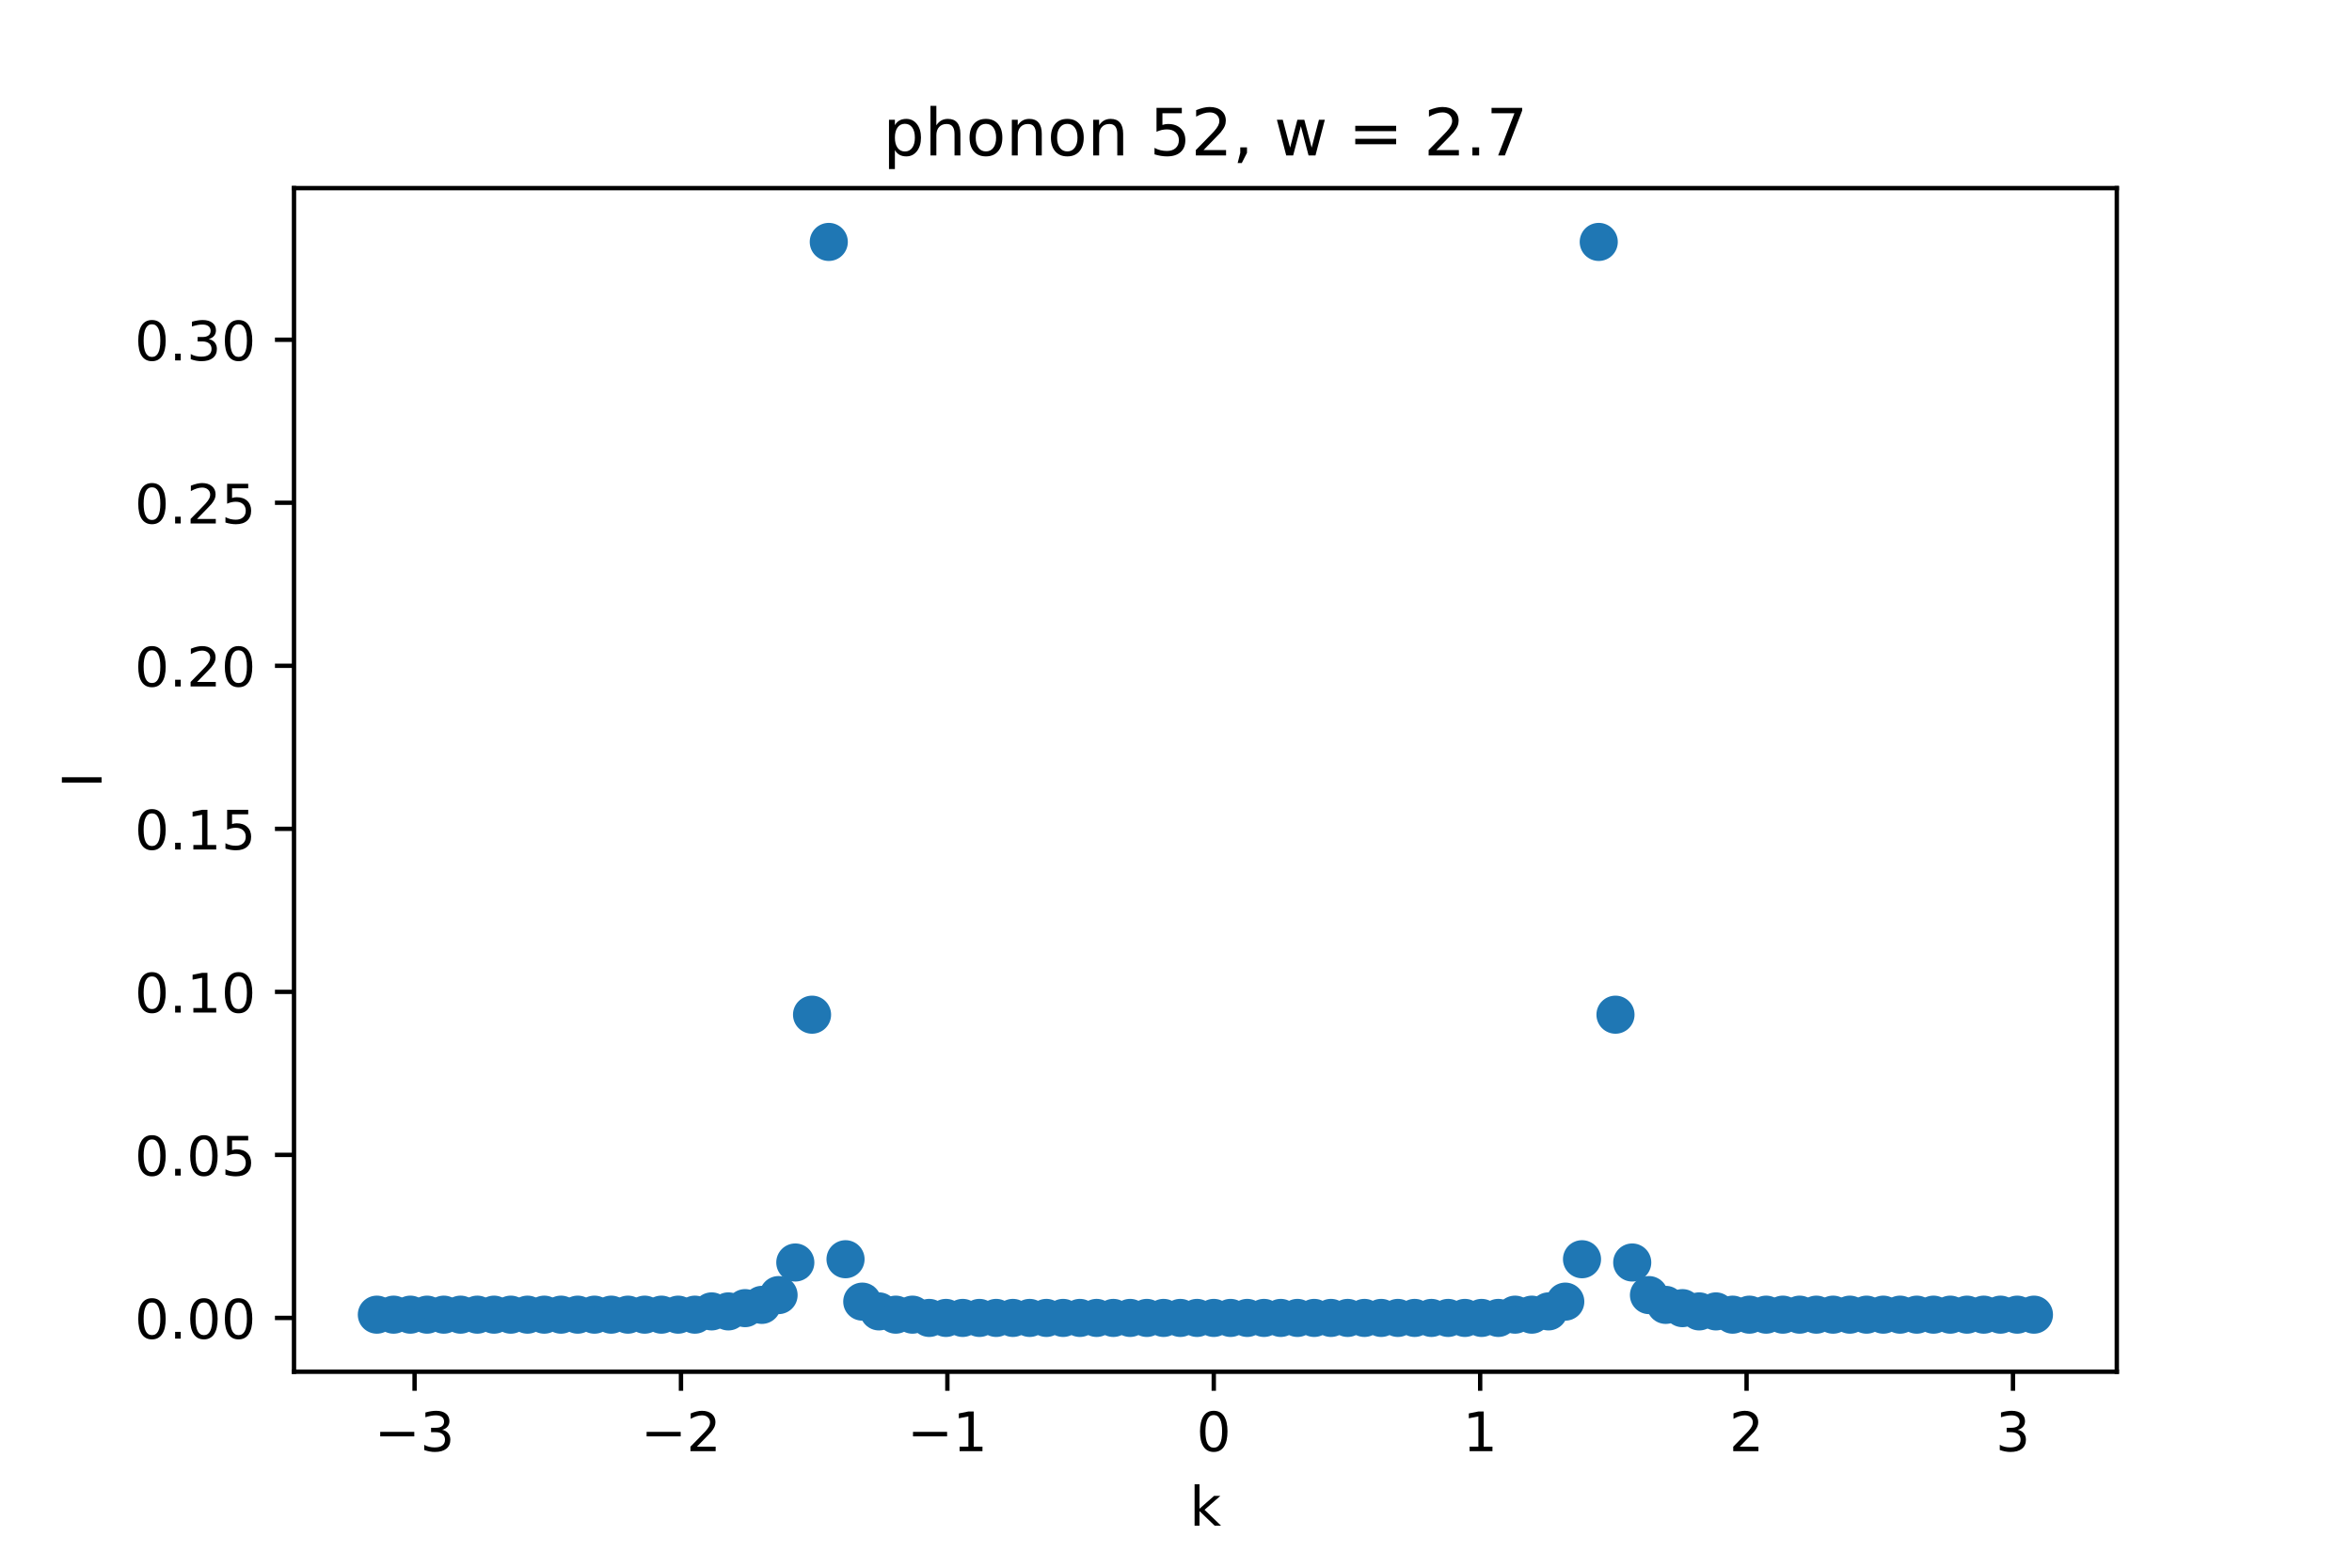 <?xml version="1.0" encoding="utf-8" standalone="no"?>
<!DOCTYPE svg PUBLIC "-//W3C//DTD SVG 1.1//EN"
  "http://www.w3.org/Graphics/SVG/1.1/DTD/svg11.dtd">
<!-- Created with matplotlib (https://matplotlib.org/) -->
<svg height="288pt" version="1.1" viewBox="0 0 432 288" width="432pt" xmlns="http://www.w3.org/2000/svg" xmlns:xlink="http://www.w3.org/1999/xlink">
 <defs>
  <style type="text/css">*{stroke-linecap:butt;stroke-linejoin:round;}</style>
 </defs>
 <g id="figure_1">
  <g id="patch_1">
   <path d="M 0 288 
L 432 288 
L 432 0 
L 0 0 
z
" style="fill:#ffffff;"/>
  </g>
  <g id="axes_1">
   <g id="patch_2">
    <path d="M 54 252 
L 388.8 252 
L 388.8 34.56 
L 54 34.56 
z
" style="fill:#ffffff;"/>
   </g>
   <g id="PathCollection_1">
    <defs>
     <path d="M 0 3 
C 0.796 3 1.559 2.684 2.121 2.121 
C 2.684 1.559 3 0.796 3 0 
C 3 -0.796 2.684 -1.559 2.121 -2.121 
C 1.559 -2.684 0.796 -3 0 -3 
C -0.796 -3 -1.559 -2.684 -2.121 -2.121 
C -2.684 -1.559 -3 -0.796 -3 0 
C -3 0.796 -2.684 1.559 -2.121 2.121 
C -1.559 2.684 -0.796 3 0 3 
z
" id="md9b62c8ba4" style="stroke:#1f77b4;"/>
    </defs>
    <g clip-path="url(#p9699b33ff9)">
     <use style="fill:#1f77b4;stroke:#1f77b4;" x="69.218" xlink:href="#md9b62c8ba4" y="241.517"/>
     <use style="fill:#1f77b4;stroke:#1f77b4;" x="72.293" xlink:href="#md9b62c8ba4" y="241.517"/>
     <use style="fill:#1f77b4;stroke:#1f77b4;" x="75.367" xlink:href="#md9b62c8ba4" y="241.517"/>
     <use style="fill:#1f77b4;stroke:#1f77b4;" x="78.441" xlink:href="#md9b62c8ba4" y="241.517"/>
     <use style="fill:#1f77b4;stroke:#1f77b4;" x="81.516" xlink:href="#md9b62c8ba4" y="241.517"/>
     <use style="fill:#1f77b4;stroke:#1f77b4;" x="84.59" xlink:href="#md9b62c8ba4" y="241.517"/>
     <use style="fill:#1f77b4;stroke:#1f77b4;" x="87.664" xlink:href="#md9b62c8ba4" y="241.517"/>
     <use style="fill:#1f77b4;stroke:#1f77b4;" x="90.739" xlink:href="#md9b62c8ba4" y="241.517"/>
     <use style="fill:#1f77b4;stroke:#1f77b4;" x="93.813" xlink:href="#md9b62c8ba4" y="241.517"/>
     <use style="fill:#1f77b4;stroke:#1f77b4;" x="96.888" xlink:href="#md9b62c8ba4" y="241.517"/>
     <use style="fill:#1f77b4;stroke:#1f77b4;" x="99.962" xlink:href="#md9b62c8ba4" y="241.517"/>
     <use style="fill:#1f77b4;stroke:#1f77b4;" x="103.036" xlink:href="#md9b62c8ba4" y="241.517"/>
     <use style="fill:#1f77b4;stroke:#1f77b4;" x="106.111" xlink:href="#md9b62c8ba4" y="241.517"/>
     <use style="fill:#1f77b4;stroke:#1f77b4;" x="109.185" xlink:href="#md9b62c8ba4" y="241.517"/>
     <use style="fill:#1f77b4;stroke:#1f77b4;" x="112.26" xlink:href="#md9b62c8ba4" y="241.517"/>
     <use style="fill:#1f77b4;stroke:#1f77b4;" x="115.334" xlink:href="#md9b62c8ba4" y="241.517"/>
     <use style="fill:#1f77b4;stroke:#1f77b4;" x="118.408" xlink:href="#md9b62c8ba4" y="241.517"/>
     <use style="fill:#1f77b4;stroke:#1f77b4;" x="121.483" xlink:href="#md9b62c8ba4" y="241.517"/>
     <use style="fill:#1f77b4;stroke:#1f77b4;" x="124.557" xlink:href="#md9b62c8ba4" y="241.517"/>
     <use style="fill:#1f77b4;stroke:#1f77b4;" x="127.631" xlink:href="#md9b62c8ba4" y="241.517"/>
     <use style="fill:#1f77b4;stroke:#1f77b4;" x="130.706" xlink:href="#md9b62c8ba4" y="240.918"/>
     <use style="fill:#1f77b4;stroke:#1f77b4;" x="133.78" xlink:href="#md9b62c8ba4" y="240.918"/>
     <use style="fill:#1f77b4;stroke:#1f77b4;" x="136.855" xlink:href="#md9b62c8ba4" y="240.319"/>
     <use style="fill:#1f77b4;stroke:#1f77b4;" x="139.929" xlink:href="#md9b62c8ba4" y="239.72"/>
     <use style="fill:#1f77b4;stroke:#1f77b4;" x="143.003" xlink:href="#md9b62c8ba4" y="237.923"/>
     <use style="fill:#1f77b4;stroke:#1f77b4;" x="146.078" xlink:href="#md9b62c8ba4" y="231.933"/>
     <use style="fill:#1f77b4;stroke:#1f77b4;" x="149.152" xlink:href="#md9b62c8ba4" y="186.409"/>
     <use style="fill:#1f77b4;stroke:#1f77b4;" x="152.226" xlink:href="#md9b62c8ba4" y="44.444"/>
     <use style="fill:#1f77b4;stroke:#1f77b4;" x="155.301" xlink:href="#md9b62c8ba4" y="231.334"/>
     <use style="fill:#1f77b4;stroke:#1f77b4;" x="158.375" xlink:href="#md9b62c8ba4" y="239.121"/>
     <use style="fill:#1f77b4;stroke:#1f77b4;" x="161.45" xlink:href="#md9b62c8ba4" y="240.918"/>
     <use style="fill:#1f77b4;stroke:#1f77b4;" x="164.524" xlink:href="#md9b62c8ba4" y="241.517"/>
     <use style="fill:#1f77b4;stroke:#1f77b4;" x="167.598" xlink:href="#md9b62c8ba4" y="241.517"/>
     <use style="fill:#1f77b4;stroke:#1f77b4;" x="170.673" xlink:href="#md9b62c8ba4" y="242.116"/>
     <use style="fill:#1f77b4;stroke:#1f77b4;" x="173.747" xlink:href="#md9b62c8ba4" y="242.116"/>
     <use style="fill:#1f77b4;stroke:#1f77b4;" x="176.821" xlink:href="#md9b62c8ba4" y="242.116"/>
     <use style="fill:#1f77b4;stroke:#1f77b4;" x="179.896" xlink:href="#md9b62c8ba4" y="242.116"/>
     <use style="fill:#1f77b4;stroke:#1f77b4;" x="182.97" xlink:href="#md9b62c8ba4" y="242.116"/>
     <use style="fill:#1f77b4;stroke:#1f77b4;" x="186.045" xlink:href="#md9b62c8ba4" y="242.116"/>
     <use style="fill:#1f77b4;stroke:#1f77b4;" x="189.119" xlink:href="#md9b62c8ba4" y="242.116"/>
     <use style="fill:#1f77b4;stroke:#1f77b4;" x="192.193" xlink:href="#md9b62c8ba4" y="242.116"/>
     <use style="fill:#1f77b4;stroke:#1f77b4;" x="195.268" xlink:href="#md9b62c8ba4" y="242.116"/>
     <use style="fill:#1f77b4;stroke:#1f77b4;" x="198.342" xlink:href="#md9b62c8ba4" y="242.116"/>
     <use style="fill:#1f77b4;stroke:#1f77b4;" x="201.417" xlink:href="#md9b62c8ba4" y="242.116"/>
     <use style="fill:#1f77b4;stroke:#1f77b4;" x="204.491" xlink:href="#md9b62c8ba4" y="242.116"/>
     <use style="fill:#1f77b4;stroke:#1f77b4;" x="207.565" xlink:href="#md9b62c8ba4" y="242.116"/>
     <use style="fill:#1f77b4;stroke:#1f77b4;" x="210.64" xlink:href="#md9b62c8ba4" y="242.116"/>
     <use style="fill:#1f77b4;stroke:#1f77b4;" x="213.714" xlink:href="#md9b62c8ba4" y="242.116"/>
     <use style="fill:#1f77b4;stroke:#1f77b4;" x="216.788" xlink:href="#md9b62c8ba4" y="242.116"/>
     <use style="fill:#1f77b4;stroke:#1f77b4;" x="219.863" xlink:href="#md9b62c8ba4" y="242.116"/>
     <use style="fill:#1f77b4;stroke:#1f77b4;" x="222.937" xlink:href="#md9b62c8ba4" y="242.116"/>
     <use style="fill:#1f77b4;stroke:#1f77b4;" x="226.012" xlink:href="#md9b62c8ba4" y="242.116"/>
     <use style="fill:#1f77b4;stroke:#1f77b4;" x="229.086" xlink:href="#md9b62c8ba4" y="242.116"/>
     <use style="fill:#1f77b4;stroke:#1f77b4;" x="232.16" xlink:href="#md9b62c8ba4" y="242.116"/>
     <use style="fill:#1f77b4;stroke:#1f77b4;" x="235.235" xlink:href="#md9b62c8ba4" y="242.116"/>
     <use style="fill:#1f77b4;stroke:#1f77b4;" x="238.309" xlink:href="#md9b62c8ba4" y="242.116"/>
     <use style="fill:#1f77b4;stroke:#1f77b4;" x="241.383" xlink:href="#md9b62c8ba4" y="242.116"/>
     <use style="fill:#1f77b4;stroke:#1f77b4;" x="244.458" xlink:href="#md9b62c8ba4" y="242.116"/>
     <use style="fill:#1f77b4;stroke:#1f77b4;" x="247.532" xlink:href="#md9b62c8ba4" y="242.116"/>
     <use style="fill:#1f77b4;stroke:#1f77b4;" x="250.607" xlink:href="#md9b62c8ba4" y="242.116"/>
     <use style="fill:#1f77b4;stroke:#1f77b4;" x="253.681" xlink:href="#md9b62c8ba4" y="242.116"/>
     <use style="fill:#1f77b4;stroke:#1f77b4;" x="256.755" xlink:href="#md9b62c8ba4" y="242.116"/>
     <use style="fill:#1f77b4;stroke:#1f77b4;" x="259.83" xlink:href="#md9b62c8ba4" y="242.116"/>
     <use style="fill:#1f77b4;stroke:#1f77b4;" x="262.904" xlink:href="#md9b62c8ba4" y="242.116"/>
     <use style="fill:#1f77b4;stroke:#1f77b4;" x="265.979" xlink:href="#md9b62c8ba4" y="242.116"/>
     <use style="fill:#1f77b4;stroke:#1f77b4;" x="269.053" xlink:href="#md9b62c8ba4" y="242.116"/>
     <use style="fill:#1f77b4;stroke:#1f77b4;" x="272.127" xlink:href="#md9b62c8ba4" y="242.116"/>
     <use style="fill:#1f77b4;stroke:#1f77b4;" x="275.202" xlink:href="#md9b62c8ba4" y="242.116"/>
     <use style="fill:#1f77b4;stroke:#1f77b4;" x="278.276" xlink:href="#md9b62c8ba4" y="241.517"/>
     <use style="fill:#1f77b4;stroke:#1f77b4;" x="281.35" xlink:href="#md9b62c8ba4" y="241.517"/>
     <use style="fill:#1f77b4;stroke:#1f77b4;" x="284.425" xlink:href="#md9b62c8ba4" y="240.918"/>
     <use style="fill:#1f77b4;stroke:#1f77b4;" x="287.499" xlink:href="#md9b62c8ba4" y="239.121"/>
     <use style="fill:#1f77b4;stroke:#1f77b4;" x="290.574" xlink:href="#md9b62c8ba4" y="231.334"/>
     <use style="fill:#1f77b4;stroke:#1f77b4;" x="293.648" xlink:href="#md9b62c8ba4" y="44.444"/>
     <use style="fill:#1f77b4;stroke:#1f77b4;" x="296.722" xlink:href="#md9b62c8ba4" y="186.409"/>
     <use style="fill:#1f77b4;stroke:#1f77b4;" x="299.797" xlink:href="#md9b62c8ba4" y="231.933"/>
     <use style="fill:#1f77b4;stroke:#1f77b4;" x="302.871" xlink:href="#md9b62c8ba4" y="237.923"/>
     <use style="fill:#1f77b4;stroke:#1f77b4;" x="305.945" xlink:href="#md9b62c8ba4" y="239.72"/>
     <use style="fill:#1f77b4;stroke:#1f77b4;" x="309.02" xlink:href="#md9b62c8ba4" y="240.319"/>
     <use style="fill:#1f77b4;stroke:#1f77b4;" x="312.094" xlink:href="#md9b62c8ba4" y="240.918"/>
     <use style="fill:#1f77b4;stroke:#1f77b4;" x="315.169" xlink:href="#md9b62c8ba4" y="240.918"/>
     <use style="fill:#1f77b4;stroke:#1f77b4;" x="318.243" xlink:href="#md9b62c8ba4" y="241.517"/>
     <use style="fill:#1f77b4;stroke:#1f77b4;" x="321.317" xlink:href="#md9b62c8ba4" y="241.517"/>
     <use style="fill:#1f77b4;stroke:#1f77b4;" x="324.392" xlink:href="#md9b62c8ba4" y="241.517"/>
     <use style="fill:#1f77b4;stroke:#1f77b4;" x="327.466" xlink:href="#md9b62c8ba4" y="241.517"/>
     <use style="fill:#1f77b4;stroke:#1f77b4;" x="330.54" xlink:href="#md9b62c8ba4" y="241.517"/>
     <use style="fill:#1f77b4;stroke:#1f77b4;" x="333.615" xlink:href="#md9b62c8ba4" y="241.517"/>
     <use style="fill:#1f77b4;stroke:#1f77b4;" x="336.689" xlink:href="#md9b62c8ba4" y="241.517"/>
     <use style="fill:#1f77b4;stroke:#1f77b4;" x="339.764" xlink:href="#md9b62c8ba4" y="241.517"/>
     <use style="fill:#1f77b4;stroke:#1f77b4;" x="342.838" xlink:href="#md9b62c8ba4" y="241.517"/>
     <use style="fill:#1f77b4;stroke:#1f77b4;" x="345.912" xlink:href="#md9b62c8ba4" y="241.517"/>
     <use style="fill:#1f77b4;stroke:#1f77b4;" x="348.987" xlink:href="#md9b62c8ba4" y="241.517"/>
     <use style="fill:#1f77b4;stroke:#1f77b4;" x="352.061" xlink:href="#md9b62c8ba4" y="241.517"/>
     <use style="fill:#1f77b4;stroke:#1f77b4;" x="355.136" xlink:href="#md9b62c8ba4" y="241.517"/>
     <use style="fill:#1f77b4;stroke:#1f77b4;" x="358.21" xlink:href="#md9b62c8ba4" y="241.517"/>
     <use style="fill:#1f77b4;stroke:#1f77b4;" x="361.284" xlink:href="#md9b62c8ba4" y="241.517"/>
     <use style="fill:#1f77b4;stroke:#1f77b4;" x="364.359" xlink:href="#md9b62c8ba4" y="241.517"/>
     <use style="fill:#1f77b4;stroke:#1f77b4;" x="367.433" xlink:href="#md9b62c8ba4" y="241.517"/>
     <use style="fill:#1f77b4;stroke:#1f77b4;" x="370.507" xlink:href="#md9b62c8ba4" y="241.517"/>
     <use style="fill:#1f77b4;stroke:#1f77b4;" x="373.582" xlink:href="#md9b62c8ba4" y="241.517"/>
    </g>
   </g>
   <g id="matplotlib.axis_1">
    <g id="xtick_1">
     <g id="line2d_1">
      <defs>
       <path d="M 0 0 
L 0 3.5 
" id="m5c9201e4ad" style="stroke:#000000;stroke-width:0.8;"/>
      </defs>
      <g>
       <use style="stroke:#000000;stroke-width:0.8;" x="76.146" xlink:href="#m5c9201e4ad" y="252"/>
      </g>
     </g>
     <g id="text_1">
      <!-- −3 -->
      <g transform="translate(68.775 266.598)scale(0.1 -0.1)">
       <defs>
        <path d="M 10.594 35.5 
L 73.188 35.5 
L 73.188 27.203 
L 10.594 27.203 
z
" id="DejaVuSans-8722"/>
        <path d="M 40.578 39.312 
Q 47.656 37.797 51.625 33 
Q 55.609 28.219 55.609 21.188 
Q 55.609 10.406 48.188 4.484 
Q 40.766 -1.422 27.094 -1.422 
Q 22.516 -1.422 17.656 -0.516 
Q 12.797 0.391 7.625 2.203 
L 7.625 11.719 
Q 11.719 9.328 16.594 8.109 
Q 21.484 6.891 26.812 6.891 
Q 36.078 6.891 40.938 10.547 
Q 45.797 14.203 45.797 21.188 
Q 45.797 27.641 41.281 31.266 
Q 36.766 34.906 28.719 34.906 
L 20.219 34.906 
L 20.219 43.016 
L 29.109 43.016 
Q 36.375 43.016 40.234 45.922 
Q 44.094 48.828 44.094 54.297 
Q 44.094 59.906 40.109 62.906 
Q 36.141 65.922 28.719 65.922 
Q 24.656 65.922 20.016 65.031 
Q 15.375 64.156 9.812 62.312 
L 9.812 71.094 
Q 15.438 72.656 20.344 73.438 
Q 25.25 74.219 29.594 74.219 
Q 40.828 74.219 47.359 69.109 
Q 53.906 64.016 53.906 55.328 
Q 53.906 49.266 50.438 45.094 
Q 46.969 40.922 40.578 39.312 
z
" id="DejaVuSans-51"/>
       </defs>
       <use xlink:href="#DejaVuSans-8722"/>
       <use x="83.789" xlink:href="#DejaVuSans-51"/>
      </g>
     </g>
    </g>
    <g id="xtick_2">
     <g id="line2d_2">
      <g>
       <use style="stroke:#000000;stroke-width:0.8;" x="125.077" xlink:href="#m5c9201e4ad" y="252"/>
      </g>
     </g>
     <g id="text_2">
      <!-- −2 -->
      <g transform="translate(117.706 266.598)scale(0.1 -0.1)">
       <defs>
        <path d="M 19.188 8.297 
L 53.609 8.297 
L 53.609 0 
L 7.328 0 
L 7.328 8.297 
Q 12.938 14.109 22.625 23.891 
Q 32.328 33.688 34.812 36.531 
Q 39.547 41.844 41.422 45.531 
Q 43.312 49.219 43.312 52.781 
Q 43.312 58.594 39.234 62.25 
Q 35.156 65.922 28.609 65.922 
Q 23.969 65.922 18.812 64.312 
Q 13.672 62.703 7.812 59.422 
L 7.812 69.391 
Q 13.766 71.781 18.938 73 
Q 24.125 74.219 28.422 74.219 
Q 39.75 74.219 46.484 68.547 
Q 53.219 62.891 53.219 53.422 
Q 53.219 48.922 51.531 44.891 
Q 49.859 40.875 45.406 35.406 
Q 44.188 33.984 37.641 27.219 
Q 31.109 20.453 19.188 8.297 
z
" id="DejaVuSans-50"/>
       </defs>
       <use xlink:href="#DejaVuSans-8722"/>
       <use x="83.789" xlink:href="#DejaVuSans-50"/>
      </g>
     </g>
    </g>
    <g id="xtick_3">
     <g id="line2d_3">
      <g>
       <use style="stroke:#000000;stroke-width:0.8;" x="174.007" xlink:href="#m5c9201e4ad" y="252"/>
      </g>
     </g>
     <g id="text_3">
      <!-- −1 -->
      <g transform="translate(166.636 266.598)scale(0.1 -0.1)">
       <defs>
        <path d="M 12.406 8.297 
L 28.516 8.297 
L 28.516 63.922 
L 10.984 60.406 
L 10.984 69.391 
L 28.422 72.906 
L 38.281 72.906 
L 38.281 8.297 
L 54.391 8.297 
L 54.391 0 
L 12.406 0 
z
" id="DejaVuSans-49"/>
       </defs>
       <use xlink:href="#DejaVuSans-8722"/>
       <use x="83.789" xlink:href="#DejaVuSans-49"/>
      </g>
     </g>
    </g>
    <g id="xtick_4">
     <g id="line2d_4">
      <g>
       <use style="stroke:#000000;stroke-width:0.8;" x="222.937" xlink:href="#m5c9201e4ad" y="252"/>
      </g>
     </g>
     <g id="text_4">
      <!-- 0 -->
      <g transform="translate(219.756 266.598)scale(0.1 -0.1)">
       <defs>
        <path d="M 31.781 66.406 
Q 24.172 66.406 20.328 58.906 
Q 16.5 51.422 16.5 36.375 
Q 16.5 21.391 20.328 13.891 
Q 24.172 6.391 31.781 6.391 
Q 39.453 6.391 43.281 13.891 
Q 47.125 21.391 47.125 36.375 
Q 47.125 51.422 43.281 58.906 
Q 39.453 66.406 31.781 66.406 
z
M 31.781 74.219 
Q 44.047 74.219 50.516 64.516 
Q 56.984 54.828 56.984 36.375 
Q 56.984 17.969 50.516 8.266 
Q 44.047 -1.422 31.781 -1.422 
Q 19.531 -1.422 13.062 8.266 
Q 6.594 17.969 6.594 36.375 
Q 6.594 54.828 13.062 64.516 
Q 19.531 74.219 31.781 74.219 
z
" id="DejaVuSans-48"/>
       </defs>
       <use xlink:href="#DejaVuSans-48"/>
      </g>
     </g>
    </g>
    <g id="xtick_5">
     <g id="line2d_5">
      <g>
       <use style="stroke:#000000;stroke-width:0.8;" x="271.867" xlink:href="#m5c9201e4ad" y="252"/>
      </g>
     </g>
     <g id="text_5">
      <!-- 1 -->
      <g transform="translate(268.686 266.598)scale(0.1 -0.1)">
       <use xlink:href="#DejaVuSans-49"/>
      </g>
     </g>
    </g>
    <g id="xtick_6">
     <g id="line2d_6">
      <g>
       <use style="stroke:#000000;stroke-width:0.8;" x="320.798" xlink:href="#m5c9201e4ad" y="252"/>
      </g>
     </g>
     <g id="text_6">
      <!-- 2 -->
      <g transform="translate(317.616 266.598)scale(0.1 -0.1)">
       <use xlink:href="#DejaVuSans-50"/>
      </g>
     </g>
    </g>
    <g id="xtick_7">
     <g id="line2d_7">
      <g>
       <use style="stroke:#000000;stroke-width:0.8;" x="369.728" xlink:href="#m5c9201e4ad" y="252"/>
      </g>
     </g>
     <g id="text_7">
      <!-- 3 -->
      <g transform="translate(366.547 266.598)scale(0.1 -0.1)">
       <use xlink:href="#DejaVuSans-51"/>
      </g>
     </g>
    </g>
    <g id="text_8">
     <!-- k -->
     <g transform="translate(218.505 280.277)scale(0.1 -0.1)">
      <defs>
       <path d="M 9.078 75.984 
L 18.109 75.984 
L 18.109 31.109 
L 44.922 54.688 
L 56.391 54.688 
L 27.391 29.109 
L 57.625 0 
L 45.906 0 
L 18.109 26.703 
L 18.109 0 
L 9.078 0 
z
" id="DejaVuSans-107"/>
      </defs>
      <use xlink:href="#DejaVuSans-107"/>
     </g>
    </g>
   </g>
   <g id="matplotlib.axis_2">
    <g id="ytick_1">
     <g id="line2d_8">
      <defs>
       <path d="M 0 0 
L -3.5 0 
" id="m9bfe341afe" style="stroke:#000000;stroke-width:0.8;"/>
      </defs>
      <g>
       <use style="stroke:#000000;stroke-width:0.8;" x="54" xlink:href="#m9bfe341afe" y="242.116"/>
      </g>
     </g>
     <g id="text_9">
      <!-- 0.00 -->
      <g transform="translate(24.734 245.916)scale(0.1 -0.1)">
       <defs>
        <path d="M 10.688 12.406 
L 21 12.406 
L 21 0 
L 10.688 0 
z
" id="DejaVuSans-46"/>
       </defs>
       <use xlink:href="#DejaVuSans-48"/>
       <use x="63.623" xlink:href="#DejaVuSans-46"/>
       <use x="95.41" xlink:href="#DejaVuSans-48"/>
       <use x="159.033" xlink:href="#DejaVuSans-48"/>
      </g>
     </g>
    </g>
    <g id="ytick_2">
     <g id="line2d_9">
      <g>
       <use style="stroke:#000000;stroke-width:0.8;" x="54" xlink:href="#m9bfe341afe" y="212.166"/>
      </g>
     </g>
     <g id="text_10">
      <!-- 0.05 -->
      <g transform="translate(24.734 215.965)scale(0.1 -0.1)">
       <defs>
        <path d="M 10.797 72.906 
L 49.516 72.906 
L 49.516 64.594 
L 19.828 64.594 
L 19.828 46.734 
Q 21.969 47.469 24.109 47.828 
Q 26.266 48.188 28.422 48.188 
Q 40.625 48.188 47.75 41.5 
Q 54.891 34.812 54.891 23.391 
Q 54.891 11.625 47.562 5.094 
Q 40.234 -1.422 26.906 -1.422 
Q 22.312 -1.422 17.547 -0.641 
Q 12.797 0.141 7.719 1.703 
L 7.719 11.625 
Q 12.109 9.234 16.797 8.062 
Q 21.484 6.891 26.703 6.891 
Q 35.156 6.891 40.078 11.328 
Q 45.016 15.766 45.016 23.391 
Q 45.016 31 40.078 35.438 
Q 35.156 39.891 26.703 39.891 
Q 22.75 39.891 18.812 39.016 
Q 14.891 38.141 10.797 36.281 
z
" id="DejaVuSans-53"/>
       </defs>
       <use xlink:href="#DejaVuSans-48"/>
       <use x="63.623" xlink:href="#DejaVuSans-46"/>
       <use x="95.41" xlink:href="#DejaVuSans-48"/>
       <use x="159.033" xlink:href="#DejaVuSans-53"/>
      </g>
     </g>
    </g>
    <g id="ytick_3">
     <g id="line2d_10">
      <g>
       <use style="stroke:#000000;stroke-width:0.8;" x="54" xlink:href="#m9bfe341afe" y="182.216"/>
      </g>
     </g>
     <g id="text_11">
      <!-- 0.10 -->
      <g transform="translate(24.734 186.015)scale(0.1 -0.1)">
       <use xlink:href="#DejaVuSans-48"/>
       <use x="63.623" xlink:href="#DejaVuSans-46"/>
       <use x="95.41" xlink:href="#DejaVuSans-49"/>
       <use x="159.033" xlink:href="#DejaVuSans-48"/>
      </g>
     </g>
    </g>
    <g id="ytick_4">
     <g id="line2d_11">
      <g>
       <use style="stroke:#000000;stroke-width:0.8;" x="54" xlink:href="#m9bfe341afe" y="152.265"/>
      </g>
     </g>
     <g id="text_12">
      <!-- 0.15 -->
      <g transform="translate(24.734 156.064)scale(0.1 -0.1)">
       <use xlink:href="#DejaVuSans-48"/>
       <use x="63.623" xlink:href="#DejaVuSans-46"/>
       <use x="95.41" xlink:href="#DejaVuSans-49"/>
       <use x="159.033" xlink:href="#DejaVuSans-53"/>
      </g>
     </g>
    </g>
    <g id="ytick_5">
     <g id="line2d_12">
      <g>
       <use style="stroke:#000000;stroke-width:0.8;" x="54" xlink:href="#m9bfe341afe" y="122.315"/>
      </g>
     </g>
     <g id="text_13">
      <!-- 0.20 -->
      <g transform="translate(24.734 126.114)scale(0.1 -0.1)">
       <use xlink:href="#DejaVuSans-48"/>
       <use x="63.623" xlink:href="#DejaVuSans-46"/>
       <use x="95.41" xlink:href="#DejaVuSans-50"/>
       <use x="159.033" xlink:href="#DejaVuSans-48"/>
      </g>
     </g>
    </g>
    <g id="ytick_6">
     <g id="line2d_13">
      <g>
       <use style="stroke:#000000;stroke-width:0.8;" x="54" xlink:href="#m9bfe341afe" y="92.364"/>
      </g>
     </g>
     <g id="text_14">
      <!-- 0.25 -->
      <g transform="translate(24.734 96.164)scale(0.1 -0.1)">
       <use xlink:href="#DejaVuSans-48"/>
       <use x="63.623" xlink:href="#DejaVuSans-46"/>
       <use x="95.41" xlink:href="#DejaVuSans-50"/>
       <use x="159.033" xlink:href="#DejaVuSans-53"/>
      </g>
     </g>
    </g>
    <g id="ytick_7">
     <g id="line2d_14">
      <g>
       <use style="stroke:#000000;stroke-width:0.8;" x="54" xlink:href="#m9bfe341afe" y="62.414"/>
      </g>
     </g>
     <g id="text_15">
      <!-- 0.30 -->
      <g transform="translate(24.734 66.213)scale(0.1 -0.1)">
       <use xlink:href="#DejaVuSans-48"/>
       <use x="63.623" xlink:href="#DejaVuSans-46"/>
       <use x="95.41" xlink:href="#DejaVuSans-51"/>
       <use x="159.033" xlink:href="#DejaVuSans-48"/>
      </g>
     </g>
    </g>
    <g id="text_16">
     <!-- I -->
     <g transform="translate(18.655 144.755)rotate(-90)scale(0.1 -0.1)">
      <defs>
       <path d="M 9.812 72.906 
L 19.672 72.906 
L 19.672 0 
L 9.812 0 
z
" id="DejaVuSans-73"/>
      </defs>
      <use xlink:href="#DejaVuSans-73"/>
     </g>
    </g>
   </g>
   <g id="patch_3">
    <path d="M 54 252 
L 54 34.56 
" style="fill:none;stroke:#000000;stroke-linecap:square;stroke-linejoin:miter;stroke-width:0.8;"/>
   </g>
   <g id="patch_4">
    <path d="M 388.8 252 
L 388.8 34.56 
" style="fill:none;stroke:#000000;stroke-linecap:square;stroke-linejoin:miter;stroke-width:0.8;"/>
   </g>
   <g id="patch_5">
    <path d="M 54 252 
L 388.8 252 
" style="fill:none;stroke:#000000;stroke-linecap:square;stroke-linejoin:miter;stroke-width:0.8;"/>
   </g>
   <g id="patch_6">
    <path d="M 54 34.56 
L 388.8 34.56 
" style="fill:none;stroke:#000000;stroke-linecap:square;stroke-linejoin:miter;stroke-width:0.8;"/>
   </g>
   <g id="text_17">
    <!-- phonon 52, w = 2.7 -->
    <g transform="translate(162.195 28.56)scale(0.12 -0.12)">
     <defs>
      <path d="M 18.109 8.203 
L 18.109 -20.797 
L 9.078 -20.797 
L 9.078 54.688 
L 18.109 54.688 
L 18.109 46.391 
Q 20.953 51.266 25.266 53.625 
Q 29.594 56 35.594 56 
Q 45.562 56 51.781 48.094 
Q 58.016 40.188 58.016 27.297 
Q 58.016 14.406 51.781 6.484 
Q 45.562 -1.422 35.594 -1.422 
Q 29.594 -1.422 25.266 0.953 
Q 20.953 3.328 18.109 8.203 
z
M 48.688 27.297 
Q 48.688 37.203 44.609 42.844 
Q 40.531 48.484 33.406 48.484 
Q 26.266 48.484 22.188 42.844 
Q 18.109 37.203 18.109 27.297 
Q 18.109 17.391 22.188 11.75 
Q 26.266 6.109 33.406 6.109 
Q 40.531 6.109 44.609 11.75 
Q 48.688 17.391 48.688 27.297 
z
" id="DejaVuSans-112"/>
      <path d="M 54.891 33.016 
L 54.891 0 
L 45.906 0 
L 45.906 32.719 
Q 45.906 40.484 42.875 44.328 
Q 39.844 48.188 33.797 48.188 
Q 26.516 48.188 22.312 43.547 
Q 18.109 38.922 18.109 30.906 
L 18.109 0 
L 9.078 0 
L 9.078 75.984 
L 18.109 75.984 
L 18.109 46.188 
Q 21.344 51.125 25.703 53.562 
Q 30.078 56 35.797 56 
Q 45.219 56 50.047 50.172 
Q 54.891 44.344 54.891 33.016 
z
" id="DejaVuSans-104"/>
      <path d="M 30.609 48.391 
Q 23.391 48.391 19.188 42.75 
Q 14.984 37.109 14.984 27.297 
Q 14.984 17.484 19.156 11.844 
Q 23.344 6.203 30.609 6.203 
Q 37.797 6.203 41.984 11.859 
Q 46.188 17.531 46.188 27.297 
Q 46.188 37.016 41.984 42.703 
Q 37.797 48.391 30.609 48.391 
z
M 30.609 56 
Q 42.328 56 49.016 48.375 
Q 55.719 40.766 55.719 27.297 
Q 55.719 13.875 49.016 6.219 
Q 42.328 -1.422 30.609 -1.422 
Q 18.844 -1.422 12.172 6.219 
Q 5.516 13.875 5.516 27.297 
Q 5.516 40.766 12.172 48.375 
Q 18.844 56 30.609 56 
z
" id="DejaVuSans-111"/>
      <path d="M 54.891 33.016 
L 54.891 0 
L 45.906 0 
L 45.906 32.719 
Q 45.906 40.484 42.875 44.328 
Q 39.844 48.188 33.797 48.188 
Q 26.516 48.188 22.312 43.547 
Q 18.109 38.922 18.109 30.906 
L 18.109 0 
L 9.078 0 
L 9.078 54.688 
L 18.109 54.688 
L 18.109 46.188 
Q 21.344 51.125 25.703 53.562 
Q 30.078 56 35.797 56 
Q 45.219 56 50.047 50.172 
Q 54.891 44.344 54.891 33.016 
z
" id="DejaVuSans-110"/>
      <path id="DejaVuSans-32"/>
      <path d="M 11.719 12.406 
L 22.016 12.406 
L 22.016 4 
L 14.016 -11.625 
L 7.719 -11.625 
L 11.719 4 
z
" id="DejaVuSans-44"/>
      <path d="M 4.203 54.688 
L 13.188 54.688 
L 24.422 12.016 
L 35.594 54.688 
L 46.188 54.688 
L 57.422 12.016 
L 68.609 54.688 
L 77.594 54.688 
L 63.281 0 
L 52.688 0 
L 40.922 44.828 
L 29.109 0 
L 18.5 0 
z
" id="DejaVuSans-119"/>
      <path d="M 10.594 45.406 
L 73.188 45.406 
L 73.188 37.203 
L 10.594 37.203 
z
M 10.594 25.484 
L 73.188 25.484 
L 73.188 17.188 
L 10.594 17.188 
z
" id="DejaVuSans-61"/>
      <path d="M 8.203 72.906 
L 55.078 72.906 
L 55.078 68.703 
L 28.609 0 
L 18.312 0 
L 43.219 64.594 
L 8.203 64.594 
z
" id="DejaVuSans-55"/>
     </defs>
     <use xlink:href="#DejaVuSans-112"/>
     <use x="63.477" xlink:href="#DejaVuSans-104"/>
     <use x="126.855" xlink:href="#DejaVuSans-111"/>
     <use x="188.037" xlink:href="#DejaVuSans-110"/>
     <use x="251.416" xlink:href="#DejaVuSans-111"/>
     <use x="312.598" xlink:href="#DejaVuSans-110"/>
     <use x="375.977" xlink:href="#DejaVuSans-32"/>
     <use x="407.764" xlink:href="#DejaVuSans-53"/>
     <use x="471.387" xlink:href="#DejaVuSans-50"/>
     <use x="535.01" xlink:href="#DejaVuSans-44"/>
     <use x="566.797" xlink:href="#DejaVuSans-32"/>
     <use x="598.584" xlink:href="#DejaVuSans-119"/>
     <use x="680.371" xlink:href="#DejaVuSans-32"/>
     <use x="712.158" xlink:href="#DejaVuSans-61"/>
     <use x="795.947" xlink:href="#DejaVuSans-32"/>
     <use x="827.734" xlink:href="#DejaVuSans-50"/>
     <use x="891.357" xlink:href="#DejaVuSans-46"/>
     <use x="923.145" xlink:href="#DejaVuSans-55"/>
    </g>
   </g>
  </g>
 </g>
 <defs>
  <clipPath id="p9699b33ff9">
   <rect height="217.44" width="334.8" x="54" y="34.56"/>
  </clipPath>
 </defs>
</svg>
